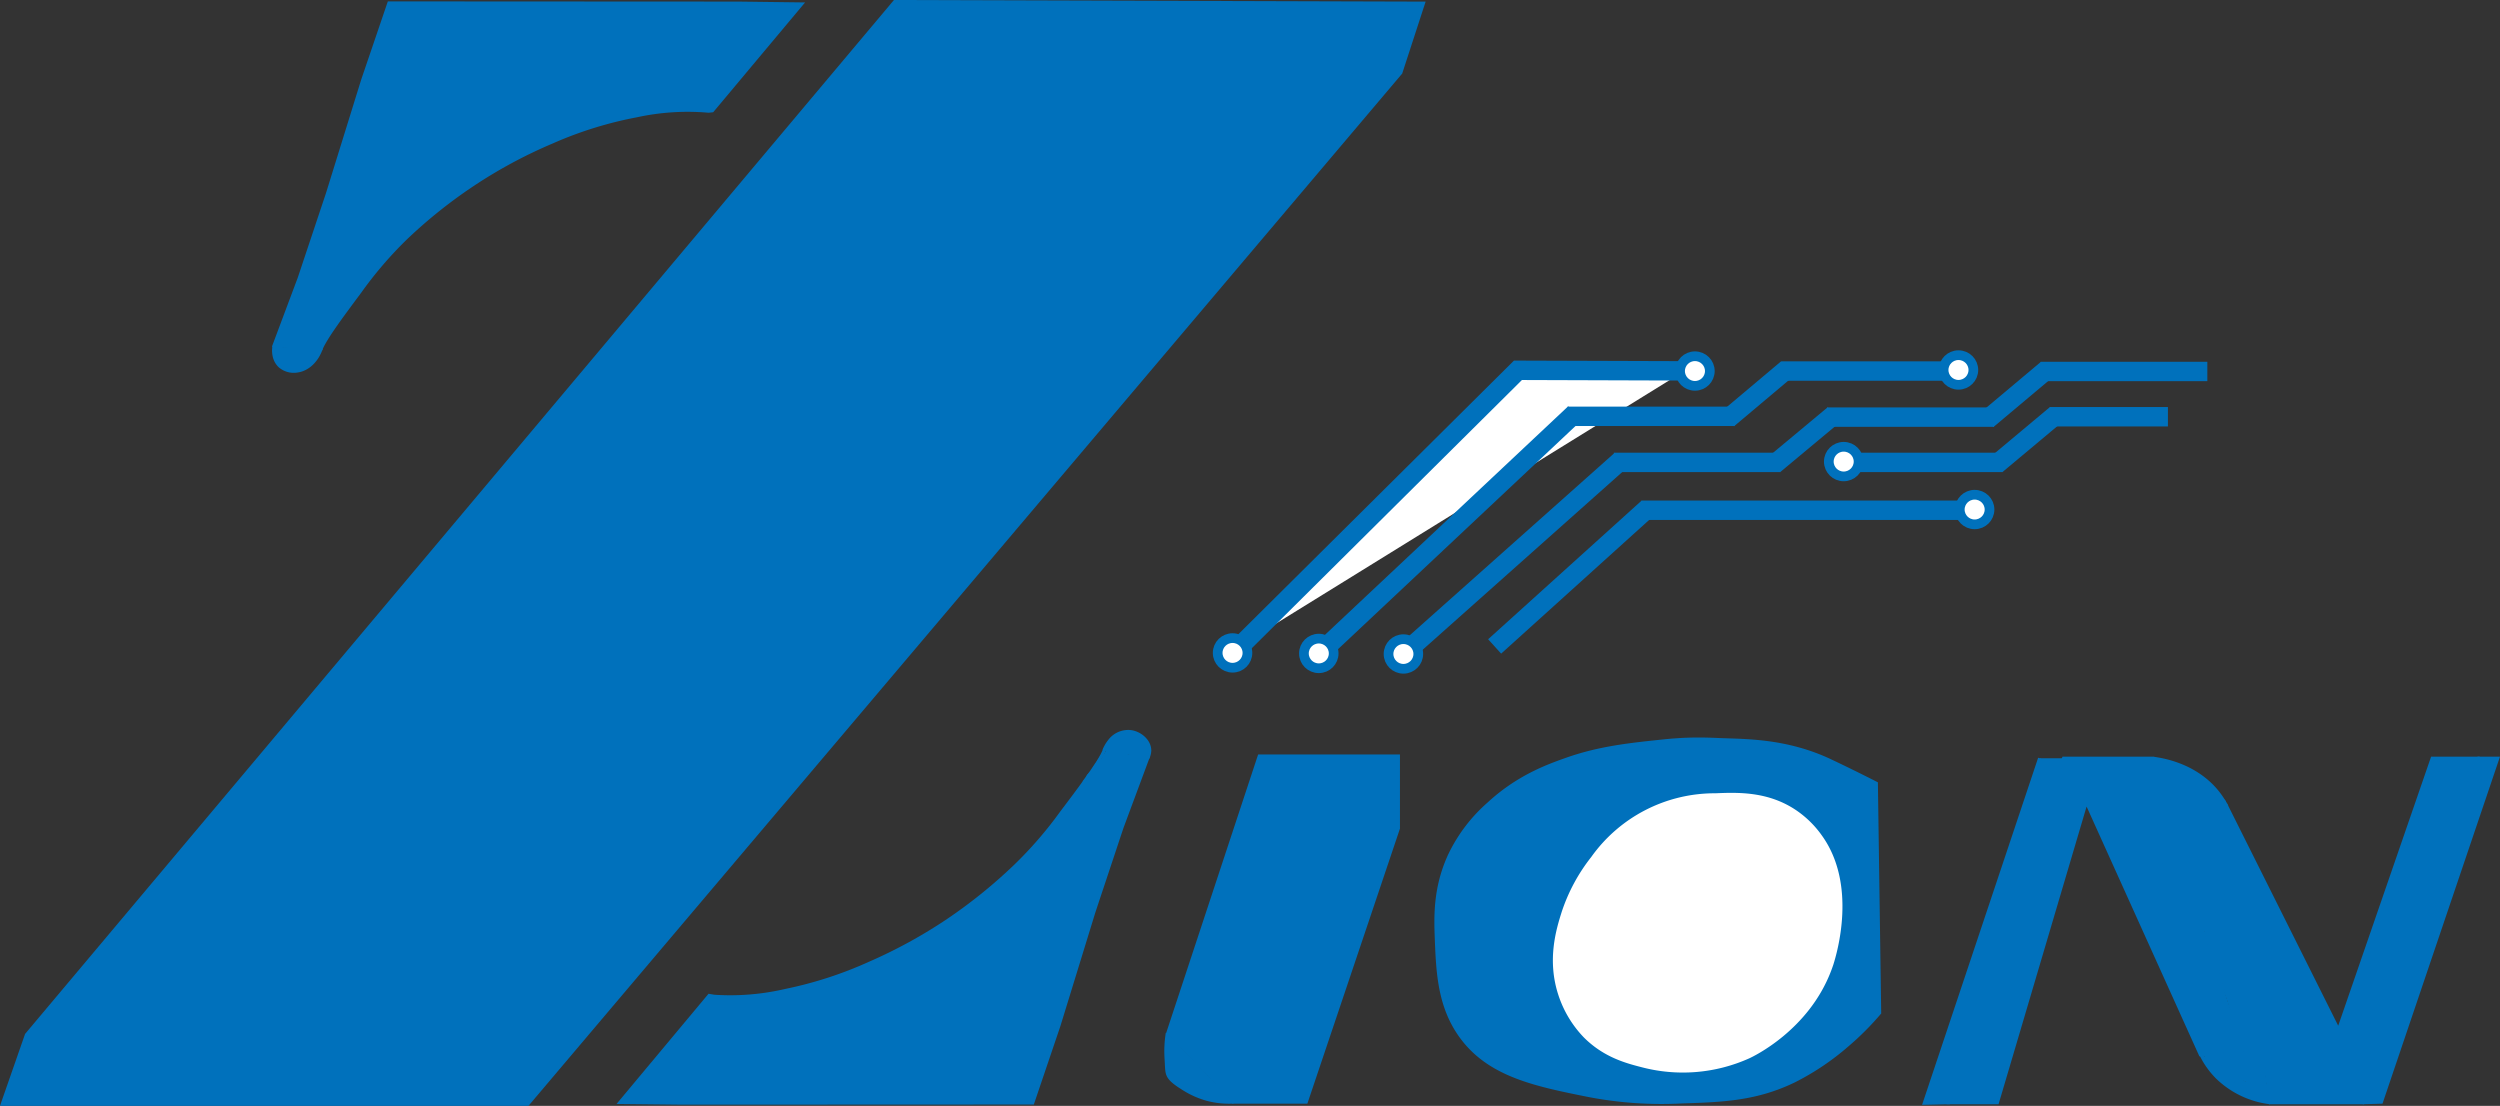 <svg id="图层_1" data-name="图层 1" xmlns="http://www.w3.org/2000/svg" viewBox="0 0 773.15 342"><rect x="0" y="0" width="773.15" height="342" fill="#333333" stroke="none"/><defs><style>.cls-1,.cls-4,.cls-6,.cls-7{fill:#fff;}.cls-1,.cls-3{stroke:#000;}.cls-1,.cls-2,.cls-3,.cls-4,.cls-6,.cls-7{stroke-miterlimit:10;}.cls-2,.cls-5{fill:#0071bc;}.cls-2,.cls-4,.cls-6,.cls-7{stroke:#0071bc;}.cls-3{fill:none;}.cls-6{stroke-width:6px;}.cls-7{stroke-width:3px;}</style></defs><title>zion</title><path class="cls-1" d="M567.33,113.33" transform="translate(-120.55 -112.5)"/><path class="cls-1" d="M609,156" transform="translate(-120.55 -112.5)"/><polygon class="cls-2" points="276.7 0.5 8.2 320 0.7 341.5 163.2 341.5 433.2 22.5 440.2 1 276.7 0.5"/><path class="cls-2" d="M479,340" transform="translate(-120.55 -112.5)"/><path class="cls-2" d="M453.25,361.5" transform="translate(-120.55 -112.5)"/><path class="cls-2" d="M475.78,346.18l-8.27,22.24-8.69,26.12L448,429.72l-8.09,23.87-108.08.05-19.55-.22,27.59-33.05,1.54.26a75.46,75.46,0,0,0,22.08-1.8,122.48,122.48,0,0,0,26.12-8.49,153.7,153.7,0,0,0,24.13-13.23,156.88,156.88,0,0,0,21-17,122.7,122.7,0,0,0,14.08-16.31c2.62-3.46,5.1-6.75,7.17-9.65" transform="translate(-120.55 -112.5)"/><path class="cls-2" d="M462.21,344.1c-.7,2.16-3.13,5.81-6.46,10.32" transform="translate(-120.55 -112.5)"/><path class="cls-2" d="M219.71,220.68c1.41-3.56,6.49-10.35,12.18-18a121.54,121.54,0,0,1,14-16.35A152.16,152.16,0,0,1,267,169.45a149.28,149.28,0,0,1,24.19-13,119.7,119.7,0,0,1,26.25-8.17,74.4,74.4,0,0,1,22.24-1.42l1.17-.12,27.62-33-19.54-.25-108.08-.06-8.12,23.85L221.83,172.4l-8.72,26.12-8,21.35" transform="translate(-120.55 -112.5)"/><path class="cls-3" d="M517.33,453.33" transform="translate(-120.55 -112.5)"/><polyline class="cls-2" points="361.06 319.81 389.45 233.83 432.45 233.83 432.45 256.17 403.95 340.83 381.11 340.81"/><path class="cls-3" d="M505.83,452.82" transform="translate(-120.55 -112.5)"/><path class="cls-2" d="M481.57,432a35.79,35.79,0,0,0-.37,7.9c.19,3.1.1,4.2.74,5.38.33.61,1.06,1.71,4.11,3.59a27.26,27.26,0,0,0,7.84,3.59,26.29,26.29,0,0,0,8.08.84" transform="translate(-120.55 -112.5)"/><path class="cls-2" d="M701.83,425.75a87.35,87.35,0,0,1-10,10,79.37,79.37,0,0,1-16.35,11c-11.76,5.74-22.32,6.11-34.79,6.5a119.07,119.07,0,0,1-28.93-2c-16.13-3.24-30.5-6.12-39.25-18-6.88-9.35-7.33-19.95-7.74-30.5-.27-6.93-.52-16,4.24-26.08A49.42,49.42,0,0,1,581,361c8.9-8.21,18-11.56,24-13.67,10.13-3.58,19.44-4.56,30-5.66,3-.32,5.65-.45,5.94-.47,4.75-.23,8.54-.07,11.37.05,7.59.33,20.48,0,34.26,6.5,5.92,2.8,10.79,5.24,14.24,7Z" transform="translate(-120.55 -112.5)"/><path class="cls-4" d="M684.5,370.75a31.63,31.63,0,0,0-8.17-8.08c-8.88-6-18.41-5.62-25.33-5.34a47.36,47.36,0,0,0-38.75,19.92A55.79,55.79,0,0,0,603,394.5c-1.6,5.11-4.62,14.77-1,25.83a34.6,34.6,0,0,0,8,13.34c6.19,6.22,13.22,8.11,18,9.33a50.62,50.62,0,0,0,33.75-2.75c1.36-.63,18.45-8.74,25.53-27.25.32-.83.55-1.51.72-2C689.12,407.45,695.48,386.19,684.5,370.75Z" transform="translate(-120.55 -112.5)"/><polyline class="cls-2" points="688.3 248.7 723.2 318.5 752.2 234.5 766.2 234.5 730.7 341 701.7 341"/><polyline class="cls-2" points="680.66 326.52 645.2 248 617.7 341 602.7 341 638.2 234.5 666.2 234.5"/><path class="cls-2" d="M801.08,438.33a26.07,26.07,0,0,0,5.12,7.33,28.36,28.36,0,0,0,16.38,7.84" transform="translate(-120.55 -112.5)"/><path class="cls-2" d="M809.2,361.93a25.15,25.15,0,0,0-5.31-7.1c-6.34-5.93-14.21-7.37-17.27-7.78" transform="translate(-120.55 -112.5)"/><path class="cls-5" d="M805,400.32a19.79,19.79,0,0,1,7.39,6.35l.23-1.82c-.22.2-6.67-3.32-3.91-5.67,1.46-1.24,3.48,2.34,4,3.09a30.79,30.79,0,0,1,3.72,7.73,1.5,1.5,0,0,0,2.9-.79,40.09,40.09,0,0,0-4.52-12.31,1.52,1.52,0,0,0-2.74.36,85.65,85.65,0,0,0-2.44,16.55h3q-.3-13.33-1.35-26.63a1.51,1.51,0,0,0-3-.4,89.41,89.41,0,0,0-3.92,16.79l2.94.4a79,79,0,0,1,3.07-24.55l-2.95-.39-.14,10.88c0,1.66,2.57,2.07,3,.4l1.8-7.93h-2.89l2.13,11.9c.31,1.68,3,1.27,3-.4A123.81,123.81,0,0,0,809,360.56c-.55-1.85-3.45-1.06-2.89.8a121.12,121.12,0,0,1,5.14,32.52l3-.4-2.14-11.9c-.26-1.47-2.58-1.39-2.89,0l-1.81,7.93,2.95.4.14-10.88a1.5,1.5,0,0,0-2.94-.4A81.28,81.28,0,0,0,804.33,404c0,1.6,2.71,2.14,2.95.4a89.7,89.7,0,0,1,3.92-16.8l-2.94-.39q1.05,13.29,1.35,26.63a1.5,1.5,0,0,0,3,0,82.15,82.15,0,0,1,2.33-15.75l-2.74.36A37,37,0,0,1,816.41,410l2.9-.79c-1.07-3.2-8.67-20-12.94-12.28-3.17,5.69,2,15.82,8.36,10a1.51,1.51,0,0,0,.23-1.82,23.08,23.08,0,0,0-8.46-7.42c-1.72-.89-3.24,1.7-1.52,2.59Z" transform="translate(-120.55 -112.5)"/><path class="cls-5" d="M787.38,350.13a1.5,1.5,0,0,0,0-3,1.5,1.5,0,0,0,0,3Z" transform="translate(-120.55 -112.5)"/><path class="cls-5" d="M787,349.88a15.78,15.78,0,0,0,2.53,4.23c1,1.13,2.76,2.56,4,.94a1.54,1.54,0,0,0,0-2.12,1.52,1.52,0,0,0-2.12,0l-.14.18.66-.38-.06,0,.75.2a4.64,4.64,0,0,1-1.53-1.64,11.9,11.9,0,0,1-1.25-2.23A1.54,1.54,0,0,0,788,348a1.52,1.52,0,0,0-1,1.85Z" transform="translate(-120.55 -112.5)"/><path class="cls-5" d="M789,350.38a8.08,8.08,0,0,0,2.52,4,1.53,1.53,0,0,0,2.12,0,1.51,1.51,0,0,0,0-2.12,5.34,5.34,0,0,1-1.75-2.65,1.5,1.5,0,0,0-2.89.8Z" transform="translate(-120.55 -112.5)"/><path class="cls-5" d="M791.7,352.87c3.75,2.87,10.81,4.95,12.77,9.46a33.5,33.5,0,0,1,1.55,6.43c.53,2.54,1.91,6.35,1.55,9l1.45-1.1c-2.18,0-3.32-16.1-4.59-17.83s-3.57-2.24-5.42-3c-2.35-.92-10.19-2.74-11-5.2-.51-1.51-3.09-1.38-2.94.39.74,8.81,2.74,17.35,4.87,25.91a1.51,1.51,0,0,0,3-.4c-.29-6.88,1.25-16.55-3.26-22.28-.74-.93-2.21-.31-2.51.67a15.93,15.93,0,0,0-.06,9.59c.39,1.36,2.58,1.51,2.89,0,.71-3.45.3-7,4.61-5.41a54.15,54.15,0,0,1,9.6,4.65l.75-2.8c-3-.2-5.89-1.9-8.81-2.69a45.53,45.53,0,0,0-6.76-1.18c-1.77-.2-1.89,2.42-.4,2.95,4.16,1.47,11.76,2.89,14.3,6.77l1.3-2.25c-4.86-.6-8.94-3.11-14-3.2a1.51,1.51,0,0,0-.4,2.95c4.87,1.67,9.59,3.45,13.76,6.54l.75-2.79c-1.88-.15-4.18-2.68-5.83-3.68s-5.87-2-6.44-4.19l-2.5,1.46c2.3,2,2.41,8.76,3,11.59.28,1.41,2.65,1.45,2.89,0,.47-2.78.8-5.55,1-8.36.13-1.72-2.49-2-2.94-.4a34.38,34.38,0,0,0-.74,16.22c.32,1.75,2.84,1.2,2.94-.4a17.79,17.79,0,0,0-1-7.45,1.51,1.51,0,0,0-2.5-.67,9.43,9.43,0,0,0-2.79,9.66c.41,1.7,2.86,1.25,2.94-.4a8.77,8.77,0,0,1,1.54-5.23l-2.79-.76c0,2.05-.08,4.09-.22,6.14-.13,1.72,2.49,2,2.94.4q2.46-8.7,5.46-17.22l-2.89-.8-3.51,16.6a1.5,1.5,0,0,0,2.89.79,90.88,90.88,0,0,0,3.32-11.93h-2.89a27,27,0,0,1,1.22,9.49c-.08,1.66,2.7,2.1,2.94.4a69.16,69.16,0,0,1,1.9-9l-3-.4a22.26,22.26,0,0,1-.48,5.5H802c-.7-2.79-.8-6.37-3.14-8.3-1-.85-3.06-.09-2.51,1.46l3.57,9.89a1.52,1.52,0,0,0,2.74.36l4.59-7.49-2.8-.76c.14,2.34.19,4.67.13,7h3a8.61,8.61,0,0,0-.26-2.53c-.34-1.63-3.14-1.3-3,.4a38.17,38.17,0,0,0,1.7,7.82,1.52,1.52,0,0,0,2.74.36l.4-.78-2.74-1.16.85.84-1.14-2.83c-.48-1.35-.83-2.76-1.24-4.13a44.16,44.16,0,0,0-2.27-6,1.52,1.52,0,0,0-2.74.36,17.77,17.77,0,0,0,.88,10.12,1.52,1.52,0,0,0,2.9,0c1-2.5,3.9-6.48,2.27-9.14a3,3,0,0,0-4.92-.56,4.75,4.75,0,0,0-.84,2.26c-.77,2.77-1.77,3.49-4,5.17s-5,3.15-4.79,6.1a1.52,1.52,0,0,0,2.8.76l3.63-5.37-2.59-1.51a20,20,0,0,1-4.2,6.1l2.35,1.81a5.65,5.65,0,0,1,2.29-3l-2.56-1.06a22.18,22.18,0,0,1-1.51,7.16c-.69,1.81,2.2,2.57,2.9.8a68.11,68.11,0,0,0,2.18-6.56c.52-1.92-2.18-2.53-2.9-.8-1.34,3.25-3.61,7.53-2.29,11a1.53,1.53,0,0,0,2.75.36,66.84,66.84,0,0,0,6-11.95l-2.89-.8-4.82,12.19c-.71,1.81,2.17,2.54,2.9.79l5.25-12.62c.43-1-.84-2.19-1.85-1.84l-1.83.64,1.85,1.05a12.73,12.73,0,0,1-.44-4.71,1.51,1.51,0,0,0-3-.4,28.53,28.53,0,0,0-.37,15.68,1.51,1.51,0,0,0,2.74.35c2-3.9,3.79-7.87,5.44-11.94l-3-.39a58.61,58.61,0,0,1-1,11.67l2.89.8,1.85-12.3-2.94-.4-.3,9.72a1.52,1.52,0,0,0,2.8.76,38.42,38.42,0,0,0,3.19-6.22H804c.51,2.34.94,4.67,1.28,7,.21,1.44,2.67,1.42,2.9,0a61.1,61.1,0,0,0,.82-10.55,1.52,1.52,0,0,0-2.8-.76c-4.18,5.43.39,9.16-.13,14.9-.12,1.25,1.33,1.71,2.25,1.3.49-.22,1.59,1.1,2.19,1.12.78,0-1.3-3.63-1.74-5.09a12.45,12.45,0,0,0-3-5.5,1.51,1.51,0,0,0-2.51.67l-1.73,12a1.5,1.5,0,0,0,2.89.8,39,39,0,0,0,2.14-9.94c.14-1.67-2.64-2.06-2.95-.39-1,5.61-1.83,11-.92,16.71.27,1.73,2.88,1.22,2.94-.4a43.05,43.05,0,0,0-2.8-17.29,1.52,1.52,0,0,0-2.74-.36,32.1,32.1,0,0,0-4.35,14h3l.76-11.16c.12-1.79-2.4-1.89-3-.4l-2.61,7,2.74-.36a11.1,11.1,0,0,1-1.44-3.66c-.47-1.76-2.76-1.19-3,.4-.32,2.61-.62,8.45,3.14,8.56l-1.5-1.5.46,5.05a1.51,1.51,0,0,0,3,.4c1.59-4.06,3-8.15,4.2-12.34.5-1.71-1.8-2.49-2.74-1.15a49.35,49.35,0,0,0-5.65,10.58l2.89.8c.93-3.79,3.42-6.7,4.55-10.36.82-2.68-1.35-4-.89-6.4l-1.85,1.05c2.71.61,2.54,2.95,1.75,4.75-.34.76-.72,1.5-1,2.27a10.67,10.67,0,0,0-.79,4.95c.11,1.59,2.56,2.15,2.94.4.81-3.68,3.11-6.73,4-10.4.43-1.87-2.43-2.67-2.9-.79q-2.2,8.86-3.9,17.84l3,.4a10.6,10.6,0,0,1,1.52-5.94l-2.74-1.16a49.76,49.76,0,0,1-2.73,8l2.79.76-.14-4.62a1.5,1.5,0,0,0-2.94-.4,35,35,0,0,0-1.12,6.33c-.15,1.69,2.56,2,3,.4l2.48-10.41-2.94-.4c-.22,3.18-.56,6.33-1,9.48l2.74-.36c-1-2.25,4.2-3.7,5.54-4.44L803,403.5a13.82,13.82,0,0,1-2.24,5.33c-1.1,1.6,1.5,3.1,2.59,1.52a15.25,15.25,0,0,0,2.54-6.06,1.52,1.52,0,0,0-2.21-1.69c-3.58,2-9,3.36-6.61,8.54a1.51,1.51,0,0,0,2.74-.35c.51-3.42.9-6.83,1.14-10.28.11-1.69-2.56-2-3-.39l-2.49,10.4,3,.4a30.11,30.11,0,0,1,1-5.53l-3-.4.14,4.62c0,1.36,2.16,2.2,2.8.76a54.33,54.33,0,0,0,3-8.76,1.51,1.51,0,0,0-2.74-1.16,13.57,13.57,0,0,0-1.93,7.46c0,1.63,2.62,2.12,2.94.4q1.69-9,3.91-17.85l-2.9-.79c-.85,3.66-3.15,6.71-4,10.39l2.95.4c-.48-6.3,7.67-12.64-2.14-14.87a1.54,1.54,0,0,0-1.85,1.05c-.54,2.88,1.19,5.11.09,8.12s-2.95,5.43-3.74,8.64a1.5,1.5,0,0,0,2.89.8,46.19,46.19,0,0,1,5.35-9.87l-2.74-1.15c-1.21,4.18-2.61,8.28-4.2,12.33l2.94.4-.46-5.05a1.54,1.54,0,0,0-1.5-1.5c-.39,0-.19-5.18-.14-5.56l-2.95.39a19.92,19.92,0,0,0,1.75,4.39,1.52,1.52,0,0,0,2.74-.36l2.61-7-2.94-.4L795.74,402c-.13,1.94,2.85,1.92,3,0a28.36,28.36,0,0,1,3.94-12.49l-2.74-.35a41.24,41.24,0,0,1,2.69,16.49l3-.4c-.82-5.14,0-10,.92-15.12l-2.94-.4a36,36,0,0,1-2,9.14l2.89.8,1.73-12-2.51.67c3,3.3,1.17,8.66,4.87,11.55,2,1.56,5.17,1.59,6.65-.73a3.48,3.48,0,0,0-.87-4.85,21.4,21.4,0,0,0-4.43-1.37c-1.58-.35-1.57-.52-3.08.15l2.26,1.29c.42-4.69-3.39-9.34-.28-13.39l-2.79-.75a55.87,55.87,0,0,1-.72,9.75h2.9c-.35-2.36-.77-4.69-1.29-7-.35-1.6-2.39-1.24-2.89,0a33.75,33.75,0,0,1-2.89,5.49l2.79.76.3-9.72c0-1.65-2.7-2.09-2.95-.4l-1.85,12.3c-.28,1.88,2.58,2.71,2.89.8a62.21,62.21,0,0,0,1.12-12.47,1.51,1.51,0,0,0-3-.4c-1.54,3.82-3.26,7.55-5.13,11.22l2.74.36a25.26,25.26,0,0,1,.37-14.08l-2.94-.4a21.59,21.59,0,0,0,.55,5.5,1.49,1.49,0,0,0,1.84,1.05l1.83-.64-1.84-1.84-5.26,12.62,2.9.79,4.81-12.18c.71-1.81-2.17-2.55-2.89-.8a63.5,63.5,0,0,1-5.71,11.24l2.74.36c-1-2.62,1.27-7,2.29-9.44l-2.9-.8a63,63,0,0,1-2.18,6.56l2.9.8a24.7,24.7,0,0,0,1.61-8,1.52,1.52,0,0,0-2.56-1.06,9.53,9.53,0,0,0-2.76,3.6c-.69,1.48,1.08,3.09,2.36,1.82a21.49,21.49,0,0,0,4.67-6.71,1.5,1.5,0,0,0-2.59-1.51l-3.63,5.36,2.79.76c-.24-3.37,7.81-5.28,9-8.5.15-.4.43-1.79,0-2.06-.11-.08-2.47,5.49-2.66,5.93h2.9a14.94,14.94,0,0,1-.89-8.52l-2.74.36c1.42,3,2.13,6.24,3.21,9.4.44,1.28,1,3.78,2.24,4.52,2.26,1.33,3.17-.7,3.83-2.53.58-1.6-2-2.67-2.74-1.16l-.4.78,2.75.36a34.35,34.35,0,0,1-1.6-7l-2.94.4.15,1.73c0,1.93,2.95,1.93,3,0,.06-2.34,0-4.67-.13-7a1.51,1.51,0,0,0-2.79-.75l-4.59,7.49,2.74.36-3.56-9.9-2.51,1.46c1.72,1.42,1.86,4.95,2.37,7a1.51,1.51,0,0,0,2.89,0,27.19,27.19,0,0,0,.59-6.3,1.5,1.5,0,0,0-2.94-.4,69.31,69.31,0,0,0-1.9,9l3,.39a29.11,29.11,0,0,0-1.33-10.28c-.41-1.33-2.58-1.53-2.89,0a91.31,91.31,0,0,1-3.32,11.93l2.89.79,3.51-16.59a1.5,1.5,0,0,0-2.89-.8q-3,8.53-5.46,17.22l3,.4c.14-2.05.21-4.09.22-6.14a1.51,1.51,0,0,0-2.8-.76,14.43,14.43,0,0,0-2,6.75l3-.39a6.67,6.67,0,0,1,2-6.75l-2.51-.66a16.41,16.41,0,0,1,.88,6.66l3-.4a30.8,30.8,0,0,1,.74-14.62l-3-.4c-.19,2.54-.48,5.05-.9,7.56h2.89c-.74-3.82-.61-10.13-3.73-12.92a1.52,1.52,0,0,0-2.51,1.46c.84,3.2,3.86,3.8,6.51,5.24,2.88,1.57,5.29,4.57,8.65,4.84,1.65.13,1.82-2,.76-2.8-4.38-3.25-9.35-5.09-14.48-6.85l-.39,2.95c5,.09,9.12,2.6,14,3.2a1.51,1.51,0,0,0,1.29-2.26c-3.07-4.69-11.14-6.41-16.09-8.16l-.4,3c5.39.6,10.28,3.53,15.57,3.87,1.54.1,2-2.06.76-2.79-4.29-2.58-10.16-6-15.28-6.29a1.5,1.5,0,0,0-1.3.74c-1.37,2.28-1.51,5.54-2,8.11h2.89a13.27,13.27,0,0,1,.06-8l-2.51.67c3.48,4.4,2.16,14.67,2.39,20.15l3-.4c-2.07-8.29-4.06-16.57-4.77-25.11l-2.95.4c.71,2.12,2,2.84,4,3.76s4.43,1.72,6.62,2.57l3.32,1.29q3.51,1,3.44,4.07c1.25,3.52,1,16.6,6.54,16.51a1.51,1.51,0,0,0,1.44-1.11c.39-2.81-.64-6-1.18-8.77-.64-3.21-1-6.82-2.56-9.76-2.5-4.85-9.34-6.52-13.5-9.72-1.53-1.18-3,1.43-1.52,2.59Z" transform="translate(-120.55 -112.5)"/><path class="cls-5" d="M802.25,403.63a1.5,1.5,0,0,0,0-3,1.5,1.5,0,0,0,0,3Z" transform="translate(-120.55 -112.5)"/><path class="cls-5" d="M802.63,404.63a1.5,1.5,0,0,0,0-3,1.5,1.5,0,0,0,0,3Z" transform="translate(-120.55 -112.5)"/><path class="cls-5" d="M801.75,404.75a1.5,1.5,0,0,0,0-3,1.5,1.5,0,0,0,0,3Z" transform="translate(-120.55 -112.5)"/><path class="cls-5" d="M792.13,361.94c.09,0,.45.32.21.09l.26.27c0,.06.11.12.16.19h0l.35.46a4.12,4.12,0,0,0,1.9,1.44,1.5,1.5,0,1,0,.8-2.89c.38.13-.26-.25,0,0a3.07,3.07,0,0,1-.26-.25s-.29-.35-.08-.09l-.28-.36a4.48,4.48,0,0,0-1.59-1.47,1.54,1.54,0,0,0-2,.54,1.51,1.51,0,0,0,.54,2.05Z" transform="translate(-120.55 -112.5)"/><path class="cls-5" d="M803.77,437.32c-1.3-3.34-.92-7.52-1.1-11.07-.1-1.92-3.1-1.93-3,0,.19,3.8-.2,8.28,1.21,11.87.69,1.78,3.59,1,2.89-.8Z" transform="translate(-120.55 -112.5)"/><path class="cls-5" d="M801.86,431.2a125.68,125.68,0,0,1-2.12-21.54l-3,.4a144.94,144.94,0,0,1,3,17.8,1.52,1.52,0,0,0,2.8.76c2.36-3.23,2.21-6.3,2.12-10.19-.1-4.07.56-9-.64-12.91a1.57,1.57,0,0,0-1.45-1.1c-6.13-.76-6.31,8.05-5.51,12,.43,2.12,3.08,9.09,5.81,4a6.19,6.19,0,0,0,.34-2.33c.33-2.93,1-5.85,1.35-8.77.17-1.66.26-3.55-1.54-4.31-5.3-2.23-5,9.93-4.77,12.34.12,1.36,2.05,2.2,2.79.76,2.48-4.8,6.4-8.73,8.71-13.55a1.53,1.53,0,0,0-1.3-2.26c-5-.55-5.49,4.64-4.81,8.33a1.49,1.49,0,0,0,1.84,1.05c2.89-1.13,6.1-1.74,8.91-2.84,1.38-.55,1.84-.6,2.4-2a1.5,1.5,0,0,0-1.45-1.89c-2.79.27-7.71-.1-10.3,1-.94.41-1.71.47-2,1.66a2.32,2.32,0,0,0,.83,2.22c.61.59,1.16.35,1.7.71,1.61-.44,1.88.06.83,1.5a20.12,20.12,0,0,1-2.37,1.39l2.05,2.06,1.74-2.43a1.52,1.52,0,0,0-1.06-2.56,3.17,3.17,0,0,0-2.55.33l1.16,2.75c-4.18,2.59-3.26,6.72-3,10.93.27,4.49-1.49,8.76-.5,13.35,1.63,7.57,13.06,12.81,19.6,15.24,1.7.63,2.45-1.83,1.16-2.74-1.49-1.07-1.68-9.71-1.63-11.36.11-3.66,1-7.24.94-10.91-.2-7.35-3.15-15.31-5.9-22-.44-1.08-2.1-1.63-2.74-.36-2.23,4.37-.16,8.1,1.21,12.43,2.11,6.66,4.2,13.84,2.79,20.76l2.95.4c-1-10.29.18-21.92-8.29-29.47a1.51,1.51,0,0,0-2.51,1.46c2.16,8.37,4,16.88,7.88,24.66a1.52,1.52,0,0,0,2.8-.76c-.49-8.43-1.95-20.48-11.4-23.18a1.51,1.51,0,0,0-1.46,2.5c1.94,2.24,1.91,4.59,2.44,7.28s1.95,5.28,2.89,7.95c.88,2.51,1.08,5.17,2,7.68,1.26,3.64,3.83,6.65,2.41,10.83l2.51-.66c-1.6-2.08-2.12-6.72-2.8-9.19q-1.26-4.53-2.32-9.09c-1.24-5.27-2.53-10.37-5.16-15.14a1.5,1.5,0,0,0-2.05-.53c-5.71,4.32-4.16,14.78-4.58,21.13-.14,1.92,2.87,1.92,3,0,.3-4.56-.82-15.58,3.1-18.54l-2.06-.54c3.25,5.89,4.3,12.45,5.94,18.89,1.18,4.6,1.87,11.33,4.81,15.13.74,1,2.18.28,2.5-.67a10.27,10.27,0,0,0-.27-7.51,66.7,66.7,0,0,1-2.78-7.24,52.79,52.79,0,0,0-1.31-5.35,64.3,64.3,0,0,1-3.12-11c-.43-2.48-1.34-3.64-3-5.53L808,414.86c7.58,2.17,8.81,13.6,9.2,20.29l2.79-.76c-3.76-7.53-5.49-15.84-7.58-23.94l-2.5,1.46c7.79,6.95,6.51,17.92,7.41,27.35.14,1.56,2.58,2.18,2.94.4,1.07-5.25.53-9.29-.74-14.47-.59-2.38-1.13-4.78-1.83-7.13-1-3.4-3.53-7.36-1.73-10.88l-2.74-.35a112.22,112.22,0,0,1,4.36,13.53c1.43,5.38,1.36,9.83.78,15.27a54.11,54.11,0,0,0,.37,12.13c.28,2.33.47,3.75,2.46,5.17l1.15-2.75C817.2,448.3,810,445,806.75,440.4c-3.77-5.38-1-11.62-1.55-17.61a14,14,0,0,1-.17-3.42c.56-2.85,1.33-1.86,2.2-3.51.53-1,1.22-1.65,1.1-2.92-.23-2.51-2.56-3.14-4.44-2-1.38.85-.48,3.42,1.15,2.74l1.75-.23-1.06-2.56a18.8,18.8,0,0,0-2.21,3,1.51,1.51,0,0,0,2.05,2.06c2.14-1.17,7.45-3.79,5.5-7a3.66,3.66,0,0,0-3.41-1.5c-.86-.2-1.1.22-.72,1.25l2.53-.25,5.89-.58-1.44-1.9c0-.07-8.57,2.53-9.21,2.78l1.84,1,1.92-4.54L807.18,403c-2.3,4.8-6.23,8.77-8.71,13.56l2.8.75c-.2-2.1-.84-6.07.48-7.83-1,1.26-1,3.38-1.23,4.88-.15,1.08.09,7.25-.14,2.94-.09-1.73-2.59-10.51,2.21-9.92l-1.44-1.11c.94,3.08.41,7.15.48,10.35.09,3.65.65,7.28-1.66,10.44l2.79.76a152.19,152.19,0,0,0-3.08-18.6c-.38-1.67-2.93-1.27-2.94.4-.08,7.53,1,14.92,2.23,22.33.31,1.9,3.2,1.1,2.89-.79Z" transform="translate(-120.55 -112.5)"/><path class="cls-5" d="M803.49,435.4c1,6.49,6.39,9.63,12.06,11.88,1.25.49,2.33-1.16,1.69-2.2-2.75-4.51-3.12-9.92-4.8-14.85-1.78-5.2-4.15-10.13-4.78-15.65-.17-1.53-2.62-2.22-2.94-.4-1.36,7.66.7,14.66,3.19,21.88.63,1.81,3.53,1,2.89-.8-2.27-6.58-4.44-13.24-3.19-20.29l-3-.39c.66,5.82,3,11,4.88,16.45,1.79,5.21,2.2,10.79,5.11,15.56l1.7-2.2c-4.7-1.87-9.09-4.36-10-9.78-.3-1.91-3.19-1.1-2.89.79Z" transform="translate(-120.55 -112.5)"/><path class="cls-5" d="M807.75,431.13a1.5,1.5,0,0,0,0-3,1.5,1.5,0,0,0,0,3Z" transform="translate(-120.55 -112.5)"/><path class="cls-5" d="M809.8,439.9l.32,1.22,2.89-.8a45.66,45.66,0,0,0-3.81-7.75c-1.26-2-1.81-4.14-4.19-5-1.83-.63-2.62,2.27-.8,2.89,1,.33,1.48,2.1,1.95,2.9s.92,1.36,1.34,2.07a40.21,40.21,0,0,1,2.62,5.65c.7,1.75,3.4,1.12,2.89-.8l-.32-1.22a1.5,1.5,0,0,0-2.89.8Z" transform="translate(-120.55 -112.5)"/><path class="cls-5" d="M803.54,430.4a21.11,21.11,0,0,0,2.87,4.93,1.51,1.51,0,0,0,2.12,0,1.53,1.53,0,0,0,0-2.12,15.66,15.66,0,0,1-2.09-3.61,1.55,1.55,0,0,0-1.85-1,1.5,1.5,0,0,0-1.05,1.84Z" transform="translate(-120.55 -112.5)"/><path class="cls-5" d="M806.34,437.29a24.44,24.44,0,0,0,1.68,5.56,1.5,1.5,0,1,0,2.59-1.51,22,22,0,0,1-1.38-4.85c-.33-1.9-3.22-1.09-2.89.8Z" transform="translate(-120.55 -112.5)"/><path class="cls-5" d="M803.33,435.14c3.95,3.1,6,7.56,8.08,12,.79,1.76,3.38.23,2.59-1.51-2.13-4.69-4.41-9.4-8.55-12.64-1.51-1.17-3.64.93-2.12,2.12Z" transform="translate(-120.55 -112.5)"/><path class="cls-5" d="M813.2,442a66.06,66.06,0,0,1-5-15.25c-.38-1.89-3.27-1.09-2.89.8a69,69,0,0,0,5.33,16c.82,1.75,3.41.23,2.59-1.51Z" transform="translate(-120.55 -112.5)"/><path class="cls-5" d="M807.37,432.38a77.3,77.3,0,0,0,3.9,10.28c.8,1.75,3.39.23,2.59-1.51a72.53,72.53,0,0,1-3.6-9.57c-.55-1.84-3.45-1.06-2.89.8Z" transform="translate(-120.55 -112.5)"/><path class="cls-5" d="M815,449.54a1.59,1.59,0,0,0,1.75,0,1.53,1.53,0,0,0,.54-2.05,1.51,1.51,0,0,0-2-.54l-.08.05.76-.2h-.09l.76.2-.08-.05a1.51,1.51,0,0,0-2,.54,1.53,1.53,0,0,0,.54,2.05Z" transform="translate(-120.55 -112.5)"/><path class="cls-5" d="M814.68,438.86a71.37,71.37,0,0,0-6.4-13.86,1.5,1.5,0,0,0-2.59,1.52,67.51,67.51,0,0,1,6.1,13.13c.62,1.82,3.52,1,2.89-.79Z" transform="translate(-120.55 -112.5)"/><path class="cls-5" d="M814.67,434.26a13.22,13.22,0,0,0-.7-6.17c-.65-1.8-3.55-1-2.89.8a11.27,11.27,0,0,1,.59,5.37,1.51,1.51,0,0,0,1.5,1.5,1.54,1.54,0,0,0,1.5-1.5Z" transform="translate(-120.55 -112.5)"/><path class="cls-2" d="M462,344.5a12.09,12.09,0,0,1,.79-1.58,12.27,12.27,0,0,1,1.5-2,7.28,7.28,0,0,1,6-2.13c2.82.39,5.61,2.71,5.79,5.5a5.1,5.1,0,0,1-.62,2.71" transform="translate(-120.55 -112.5)"/><path class="cls-2" d="M219.92,220.15c-1.29,3.88-4.18,6.67-7.51,7.07a6.57,6.57,0,0,1-5.28-1.47c-2.47-2.26-1.9-5.76-1.85-6" transform="translate(-120.55 -112.5)"/><polyline class="cls-6" points="383.83 199.52 469.44 114.52 520.99 114.69"/><line class="cls-6" x1="487.02" y1="127.84" x2="410.58" y2="199.67"/><line class="cls-6" x1="501.29" y1="142.33" x2="436.61" y2="199.92"/><line class="cls-6" x1="509.7" y1="157.04" x2="462.23" y2="199.92"/><line class="cls-6" x1="484.84" y1="128.75" x2="536.39" y2="128.75"/><line class="cls-6" x1="499.11" y1="143" x2="550.65" y2="143"/><line class="cls-6" x1="552.75" y1="114.04" x2="534.33" y2="129.54"/><line class="cls-6" x1="550.86" y1="114.75" x2="602.4" y2="114.75"/><line class="cls-6" x1="567.16" y1="128.25" x2="548.7" y2="143.63"/><line class="cls-6" x1="565.12" y1="129" x2="616.67" y2="129"/><line class="cls-6" x1="631.09" y1="114.88" x2="682.64" y2="114.88"/><line class="cls-6" x1="633.04" y1="114.25" x2="614.58" y2="129.75"/><line class="cls-6" x1="567.74" y1="143" x2="619.29" y2="143"/><line class="cls-6" x1="635.91" y1="128.17" x2="617.33" y2="143.71"/><line class="cls-6" x1="507.67" y1="157.8" x2="607.13" y2="157.8"/><line class="cls-6" x1="633.91" y1="128.88" x2="670.45" y2="128.88"/><ellipse class="cls-7" cx="434.02" cy="202.25" rx="4.6" ry="4.58"/><path class="cls-5" d="M461.68,348.54a7,7,0,0,0-1,.66,1.54,1.54,0,0,0-.54,2.05,1.51,1.51,0,0,0,2,.54,6.64,6.64,0,0,1,1.05-.66,1.5,1.5,0,0,0-1.52-2.59Z" transform="translate(-120.55 -112.5)"/><path class="cls-5" d="M460.58,349.29a11.19,11.19,0,0,0-2.39,1.65c-.59.56-1.53.88-1.68,1.79a1.58,1.58,0,0,0,.69,1.7,1.91,1.91,0,0,0,1.55.12,1.51,1.51,0,0,0,1.05-1.84,1.53,1.53,0,0,0-1.84-1c-.21,0-.2,0,0,0l.76.21-.05,0,.69,1.69-.34.47.15-.09a1.69,1.69,0,0,0,.36-.23,9.61,9.61,0,0,0,.91-.78,9,9,0,0,1,1.62-1c1.68-.94.17-3.54-1.52-2.59Z" transform="translate(-120.55 -112.5)"/><path class="cls-5" d="M460.89,352.79a5.18,5.18,0,0,0,.67-1.13,14.43,14.43,0,0,1,.68-2.08c-1.32.92-.56,3.27,1.16,2.74a50.06,50.06,0,0,0,5.5-1.72c1.68-.73,3.08-.89,4.38-2.24a1.52,1.52,0,0,0-1.07-2.56,25.87,25.87,0,0,0-8.17.7c-1.87.48-1.07,3.38.8,2.9a22.87,22.87,0,0,1,7.37-.6l-1.06-2.56c-.9.94-2.27,1.05-3.44,1.61a35.11,35.11,0,0,1-5.11,1.58l1.16,2.74c2.13-1.49,2.23-3.94-.54-4.87a2.65,2.65,0,0,0-2.56.2c-1.21.81-1.2,2.3-1.89,3.17-1.19,1.5.92,3.63,2.12,2.12Z" transform="translate(-120.55 -112.5)"/><ellipse class="cls-7" cx="407.85" cy="202.08" rx="4.6" ry="4.58"/><ellipse class="cls-7" cx="381.18" cy="201.92" rx="4.6" ry="4.58"/><ellipse class="cls-7" cx="610.68" cy="157.58" rx="4.6" ry="4.58"/><ellipse class="cls-7" cx="570.18" cy="142.75" rx="4.6" ry="4.58"/><ellipse class="cls-7" cx="524.18" cy="114.75" rx="4.6" ry="4.58"/><ellipse class="cls-7" cx="605.68" cy="114.42" rx="4.6" ry="4.58"/><path class="cls-5" d="M466.83,348.18a4.12,4.12,0,0,1,0-1.64l-.89.69a5.94,5.94,0,0,1,1.88,0v-3a16.43,16.43,0,0,0-4.21.12,4.09,4.09,0,0,0-2.36,2.81c-.37,1.16,1.14,2.5,2.2,1.69a2.63,2.63,0,0,0,1-1.56c.09-.28.6-1.1.79-1.56a1.5,1.5,0,0,0-1-1.84,1.54,1.54,0,0,0-1.85,1.05c-.15.35-.39.66-.57,1s-.21.79-.33,1.09l.69-.89-.16.12,2.2,1.69a1.36,1.36,0,0,1,.52-.82c-.44.22.55.11.6.11h2.56c1.95,0,1.89-2.84,0-3-1-.08-2.55-.33-3.34.45s-.73,2.42-.63,3.46c.19,1.91,3.19,1.93,3,0Z" transform="translate(-120.55 -112.5)"/><path class="cls-5" d="M472.46,348l.35.24-.44-1.06c-.09.72-3.32,1.37-3.72,1.45l-4.59.92c-1.89.38-1.09,3.27.8,2.89,2.87-.58,6.05-.84,8.63-2.33,1.88-1.09,2.68-3.51.49-4.7-1.7-.92-3.21,1.67-1.52,2.59Z" transform="translate(-120.55 -112.5)"/><polyline class="cls-2" points="630.79 234.5 595.12 341.17 602.7 341 638.2 234.5"/><polyline class="cls-2" points="766.2 234.5 772.45 234.5 736.45 340.83 730.7 341"/></svg>